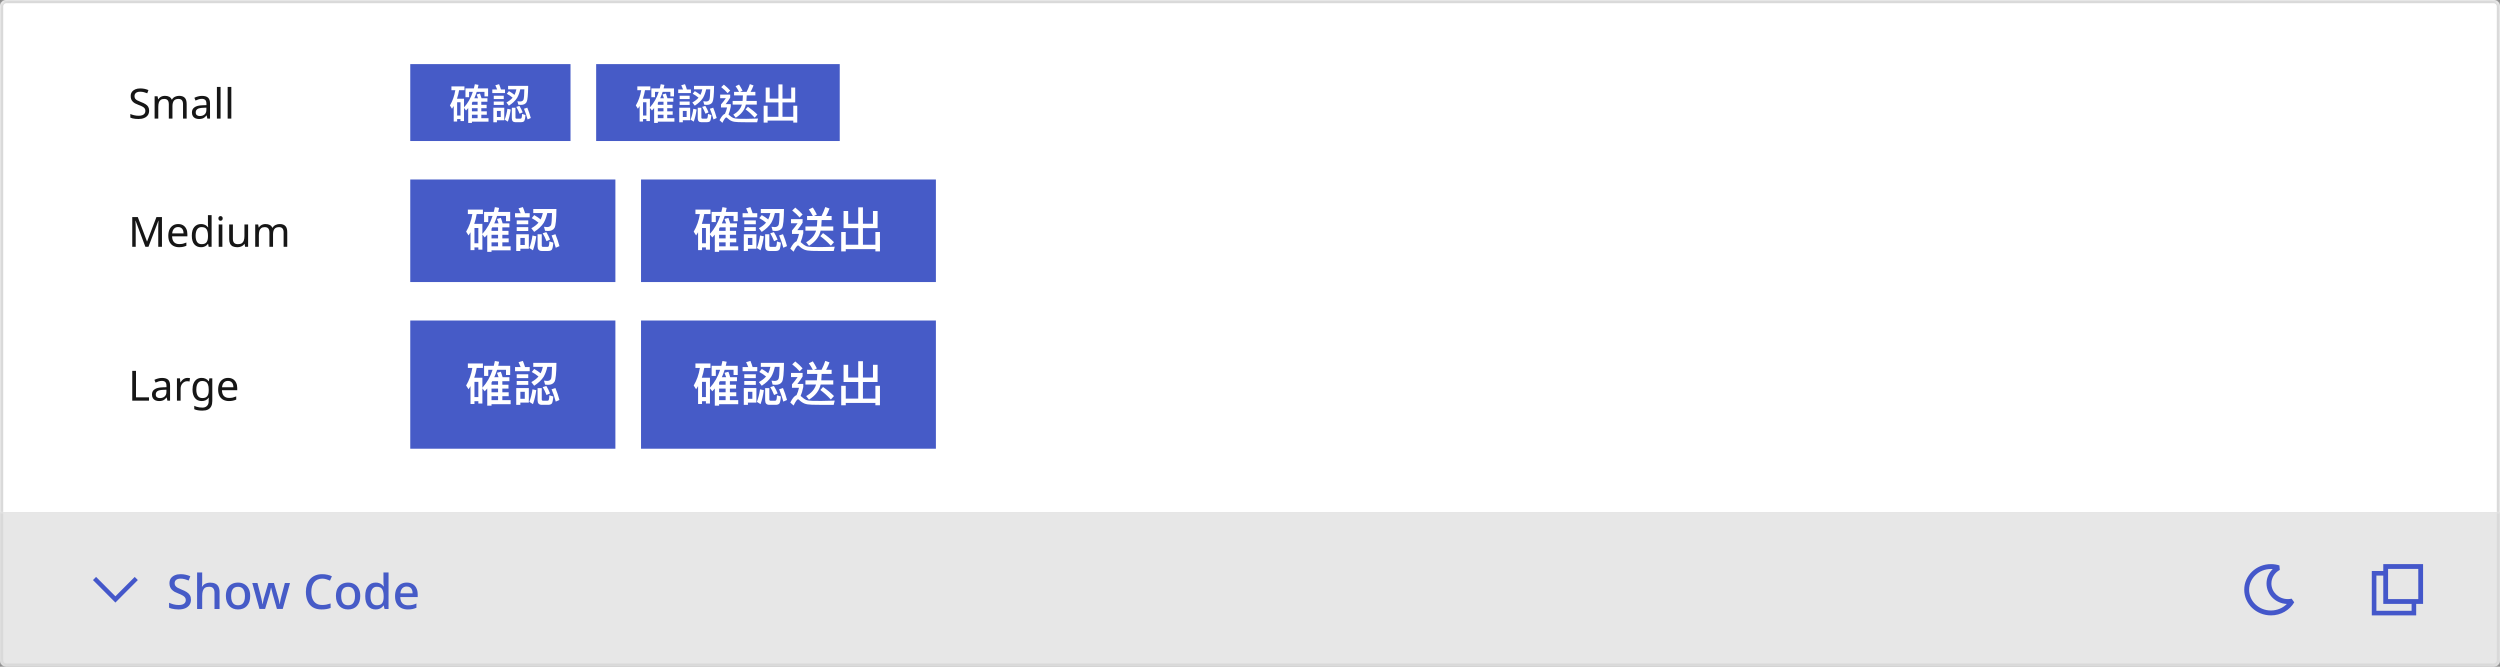 <svg width="780" height="208" viewBox="0 0 780 208" fill="none" xmlns="http://www.w3.org/2000/svg">
<rect x="0" y="0" width="780" height="208" fill="#808080" stroke="none"/>
<mask id="path-2-inside-1_35_4942" fill="white">
<path d="M0 2C0 0.895 0.895 0 2 0H778C779.105 0 780 0.895 780 2V160H0V2Z"/>
</mask>
<path d="M0 2C0 0.895 0.895 0 2 0H778C779.105 0 780 0.895 780 2V160H0V2Z" fill="white"/>
<path d="M-1 2C-1 0.343 0.343 -1 2 -1H778C779.657 -1 781 0.343 781 2H779C779 1.448 778.552 1 778 1H2C1.448 1 1 1.448 1 2H-1ZM780 160H0H780ZM-1 160V2C-1 0.343 0.343 -1 2 -1V1C1.448 1 1 1.448 1 2V160H-1ZM778 -1C779.657 -1 781 0.343 781 2V160H779V2C779 1.448 778.552 1 778 1V-1Z" fill="#D9D9D9" mask="url(#path-2-inside-1_35_4942)"/>
<path d="M46.526 34.517C46.526 35.072 46.392 35.544 46.123 35.934C45.854 36.315 45.469 36.61 44.966 36.818C44.472 37.026 43.887 37.13 43.211 37.13C42.864 37.13 42.531 37.113 42.21 37.078C41.898 37.043 41.612 36.996 41.352 36.935C41.092 36.866 40.862 36.783 40.663 36.688V35.57C40.975 35.709 41.361 35.834 41.82 35.947C42.288 36.06 42.769 36.116 43.263 36.116C43.722 36.116 44.108 36.055 44.42 35.934C44.732 35.813 44.966 35.639 45.122 35.414C45.278 35.189 45.356 34.924 45.356 34.621C45.356 34.318 45.291 34.062 45.161 33.854C45.031 33.646 44.806 33.455 44.485 33.282C44.173 33.1 43.735 32.909 43.172 32.71C42.773 32.563 42.422 32.407 42.119 32.242C41.824 32.069 41.577 31.874 41.378 31.657C41.179 31.44 41.027 31.193 40.923 30.916C40.828 30.639 40.78 30.318 40.78 29.954C40.78 29.46 40.906 29.04 41.157 28.693C41.408 28.338 41.755 28.065 42.197 27.874C42.648 27.683 43.163 27.588 43.744 27.588C44.255 27.588 44.723 27.636 45.148 27.731C45.573 27.826 45.958 27.952 46.305 28.108L45.941 29.109C45.62 28.97 45.269 28.853 44.888 28.758C44.515 28.663 44.125 28.615 43.718 28.615C43.328 28.615 43.003 28.671 42.743 28.784C42.483 28.897 42.288 29.057 42.158 29.265C42.028 29.464 41.963 29.698 41.963 29.967C41.963 30.279 42.028 30.539 42.158 30.747C42.288 30.955 42.5 31.141 42.795 31.306C43.09 31.471 43.488 31.648 43.991 31.839C44.537 32.038 44.996 32.255 45.369 32.489C45.75 32.714 46.036 32.987 46.227 33.308C46.426 33.629 46.526 34.032 46.526 34.517ZM55.884 29.902C56.672 29.902 57.262 30.106 57.652 30.513C58.042 30.912 58.237 31.562 58.237 32.463V37H57.106V32.515C57.106 31.969 56.989 31.557 56.755 31.28C56.529 31.003 56.174 30.864 55.689 30.864C55.013 30.864 54.527 31.059 54.233 31.449C53.947 31.839 53.804 32.407 53.804 33.152V37H52.673V32.515C52.673 32.151 52.621 31.848 52.517 31.605C52.413 31.354 52.257 31.167 52.049 31.046C51.841 30.925 51.572 30.864 51.243 30.864C50.775 30.864 50.406 30.964 50.138 31.163C49.869 31.354 49.674 31.635 49.553 32.008C49.44 32.381 49.384 32.84 49.384 33.386V37H48.24V30.032H49.163L49.332 30.981H49.397C49.544 30.738 49.722 30.539 49.93 30.383C50.146 30.218 50.385 30.097 50.645 30.019C50.905 29.941 51.173 29.902 51.451 29.902C51.988 29.902 52.434 29.997 52.79 30.188C53.154 30.379 53.418 30.673 53.583 31.072H53.648C53.882 30.673 54.198 30.379 54.597 30.188C55.004 29.997 55.433 29.902 55.884 29.902ZM63.028 29.915C63.877 29.915 64.506 30.101 64.913 30.474C65.32 30.847 65.524 31.44 65.524 32.255V37H64.692L64.471 36.012H64.419C64.22 36.263 64.012 36.476 63.795 36.649C63.587 36.814 63.344 36.935 63.067 37.013C62.798 37.091 62.469 37.13 62.079 37.13C61.663 37.13 61.286 37.056 60.948 36.909C60.619 36.762 60.359 36.536 60.168 36.233C59.977 35.921 59.882 35.531 59.882 35.063C59.882 34.37 60.155 33.837 60.701 33.464C61.247 33.083 62.088 32.875 63.223 32.84L64.406 32.801V32.385C64.406 31.804 64.281 31.401 64.029 31.176C63.778 30.951 63.422 30.838 62.963 30.838C62.599 30.838 62.252 30.894 61.923 31.007C61.594 31.111 61.286 31.232 61 31.371L60.649 30.513C60.953 30.348 61.312 30.21 61.728 30.097C62.144 29.976 62.578 29.915 63.028 29.915ZM63.366 33.633C62.499 33.668 61.897 33.806 61.559 34.049C61.23 34.292 61.065 34.634 61.065 35.076C61.065 35.466 61.182 35.752 61.416 35.934C61.659 36.116 61.967 36.207 62.339 36.207C62.928 36.207 63.418 36.047 63.808 35.726C64.198 35.397 64.393 34.894 64.393 34.218V33.594L63.366 33.633ZM68.82 37H67.676V27.12H68.82V37ZM72.172 37H71.028V27.12H72.172V37Z" fill="#161616"/>
<rect width="50" height="24" transform="translate(128 20)" fill="#465BC7"/>
<path d="M140.845 26.951H144.914V28.147H143.237C143.081 29.083 142.86 29.967 142.574 30.799H144.771V33.503C145.98 32.19 146.903 30.578 147.527 28.654H146.357V30.318H145.226V27.575H147.852C147.956 27.133 148.06 26.704 148.151 26.275L149.295 26.483C149.217 26.86 149.126 27.224 149.048 27.575H152.285V30.071H151.154V28.654H148.749C148.515 29.382 148.268 30.045 147.982 30.669H149.152C149.022 30.253 148.866 29.863 148.71 29.473L149.763 29.187C149.971 29.733 150.127 30.227 150.244 30.669H152.077V31.735H150.166V32.697H151.83V33.75H150.166V34.738H151.882V35.791H150.166V36.87H152.415V37.962H147.241V38.365H146.084V33.724C145.863 33.984 145.642 34.231 145.408 34.465L144.771 33.685V37.78H143.679V37.156H142.626V37.91H141.56V33.074C141.378 33.373 141.209 33.659 141.027 33.932L140.377 32.905C141.209 31.501 141.768 29.915 142.054 28.147H140.845V26.951ZM147.241 36.87H149.009V35.791H147.241V36.87ZM149.009 34.738V33.75H147.241V34.738H149.009ZM149.009 32.697V31.735H147.449C147.371 31.865 147.306 31.982 147.241 32.112V32.697H149.009ZM142.626 36.038H143.679V31.917H142.626V36.038ZM161.112 27.874H158.525V26.782H164.791C164.765 29.616 164.596 31.319 164.271 31.891C163.933 32.437 163.361 32.723 162.529 32.723C162.295 32.723 162.035 32.697 161.723 32.671L161.424 31.592C161.762 31.618 162.048 31.644 162.282 31.67C162.828 31.657 163.192 31.449 163.348 31.046C163.478 30.643 163.569 29.59 163.595 27.874H162.321C162.1 28.888 161.775 29.772 161.333 30.552C160.748 31.449 159.89 32.255 158.772 32.97L158.005 31.982C158.811 31.54 159.448 31.046 159.942 30.474C159.422 30.032 158.811 29.629 158.122 29.252L158.785 28.433C159.435 28.797 160.02 29.187 160.527 29.603C160.787 29.083 160.982 28.511 161.112 27.874ZM158.317 33.945L159.344 34.166C159.136 35.622 158.837 36.883 158.447 37.949L157.459 37.325C157.862 36.285 158.148 35.154 158.317 33.945ZM162.061 33.035C162.451 33.659 162.789 34.335 163.075 35.05L162.113 35.479C161.801 34.673 161.45 33.958 161.073 33.347L162.061 33.035ZM164.518 33.594C164.934 34.595 165.298 35.674 165.61 36.818L164.609 37.26C164.271 36.012 163.894 34.894 163.478 33.932L164.518 33.594ZM162.555 38.131H160.826C160.072 38.131 159.695 37.715 159.695 36.909V33.62H160.826V36.662C160.826 36.896 160.943 37.026 161.177 37.026H162.36C162.516 37.026 162.633 36.961 162.711 36.844C162.789 36.688 162.854 36.259 162.893 35.544L163.946 35.882C163.868 36.961 163.712 37.611 163.504 37.832C163.283 38.027 162.971 38.131 162.555 38.131ZM155.717 26.262C155.964 26.86 156.159 27.419 156.302 27.913H157.563V29.031H153.598V27.913H155.119C154.95 27.458 154.755 27.016 154.547 26.6L155.717 26.262ZM154.053 29.863H157.173V30.916H154.053V29.863ZM154.053 31.683H157.173V32.736H154.053V31.683ZM157.329 33.607V37.533H155.041V38.144H153.923V33.607H157.329ZM155.041 36.506H156.237V34.608H155.041V36.506Z" fill="white"/>
<rect width="76" height="24" transform="translate(186 20)" fill="#465BC7"/>
<path d="M198.845 26.951H202.914V28.147H201.237C201.081 29.083 200.86 29.967 200.574 30.799H202.771V33.503C203.98 32.19 204.903 30.578 205.527 28.654H204.357V30.318H203.226V27.575H205.852C205.956 27.133 206.06 26.704 206.151 26.275L207.295 26.483C207.217 26.86 207.126 27.224 207.048 27.575H210.285V30.071H209.154V28.654H206.749C206.515 29.382 206.268 30.045 205.982 30.669H207.152C207.022 30.253 206.866 29.863 206.71 29.473L207.763 29.187C207.971 29.733 208.127 30.227 208.244 30.669H210.077V31.735H208.166V32.697H209.83V33.75H208.166V34.738H209.882V35.791H208.166V36.87H210.415V37.962H205.241V38.365H204.084V33.724C203.863 33.984 203.642 34.231 203.408 34.465L202.771 33.685V37.78H201.679V37.156H200.626V37.91H199.56V33.074C199.378 33.373 199.209 33.659 199.027 33.932L198.377 32.905C199.209 31.501 199.768 29.915 200.054 28.147H198.845V26.951ZM205.241 36.87H207.009V35.791H205.241V36.87ZM207.009 34.738V33.75H205.241V34.738H207.009ZM207.009 32.697V31.735H205.449C205.371 31.865 205.306 31.982 205.241 32.112V32.697H207.009ZM200.626 36.038H201.679V31.917H200.626V36.038ZM219.112 27.874H216.525V26.782H222.791C222.765 29.616 222.596 31.319 222.271 31.891C221.933 32.437 221.361 32.723 220.529 32.723C220.295 32.723 220.035 32.697 219.723 32.671L219.424 31.592C219.762 31.618 220.048 31.644 220.282 31.67C220.828 31.657 221.192 31.449 221.348 31.046C221.478 30.643 221.569 29.59 221.595 27.874H220.321C220.1 28.888 219.775 29.772 219.333 30.552C218.748 31.449 217.89 32.255 216.772 32.97L216.005 31.982C216.811 31.54 217.448 31.046 217.942 30.474C217.422 30.032 216.811 29.629 216.122 29.252L216.785 28.433C217.435 28.797 218.02 29.187 218.527 29.603C218.787 29.083 218.982 28.511 219.112 27.874ZM216.317 33.945L217.344 34.166C217.136 35.622 216.837 36.883 216.447 37.949L215.459 37.325C215.862 36.285 216.148 35.154 216.317 33.945ZM220.061 33.035C220.451 33.659 220.789 34.335 221.075 35.05L220.113 35.479C219.801 34.673 219.45 33.958 219.073 33.347L220.061 33.035ZM222.518 33.594C222.934 34.595 223.298 35.674 223.61 36.818L222.609 37.26C222.271 36.012 221.894 34.894 221.478 33.932L222.518 33.594ZM220.555 38.131H218.826C218.072 38.131 217.695 37.715 217.695 36.909V33.62H218.826V36.662C218.826 36.896 218.943 37.026 219.177 37.026H220.36C220.516 37.026 220.633 36.961 220.711 36.844C220.789 36.688 220.854 36.259 220.893 35.544L221.946 35.882C221.868 36.961 221.712 37.611 221.504 37.832C221.283 38.027 220.971 38.131 220.555 38.131ZM213.717 26.262C213.964 26.86 214.159 27.419 214.302 27.913H215.563V29.031H211.598V27.913H213.119C212.95 27.458 212.755 27.016 212.547 26.6L213.717 26.262ZM212.053 29.863H215.173V30.916H212.053V29.863ZM212.053 31.683H215.173V32.736H212.053V31.683ZM215.329 33.607V37.533H213.041V38.144H211.923V33.607H215.329ZM213.041 36.506H214.237V34.608H213.041V36.506ZM228.589 31.501H231.683C231.735 30.981 231.774 30.396 231.8 29.772H229.031V28.667H230.591C230.253 28.017 229.889 27.419 229.499 26.899L230.591 26.379C230.968 26.951 231.332 27.588 231.683 28.29L230.903 28.667H232.944C233.334 27.9 233.672 27.094 233.958 26.249L235.102 26.652C234.816 27.406 234.517 28.069 234.179 28.667H235.674V29.772H232.983C232.957 30.422 232.931 30.994 232.879 31.501H236.116V32.645H232.697C232.346 34.27 231.293 35.635 229.551 36.727L228.784 35.765C230.201 34.959 231.098 33.919 231.462 32.645H228.589V31.501ZM233.347 33.308C234.439 34.062 235.427 34.868 236.311 35.752L235.466 36.701C234.556 35.713 233.607 34.855 232.619 34.127L233.347 33.308ZM225.846 26.405C226.626 27.029 227.276 27.64 227.822 28.264L227.016 29.07C226.535 28.485 225.872 27.861 225.014 27.185L225.846 26.405ZM224.689 29.512H227.822V30.474C227.419 31.15 226.951 31.826 226.405 32.489H228.004V33.308C227.809 34.283 227.575 35.089 227.289 35.726L227.562 35.96C227.991 36.35 228.394 36.636 228.771 36.805C229.161 36.961 229.707 37.039 230.422 37.052C231.124 37.065 231.943 37.078 232.853 37.078C233.789 37.078 235.011 37.039 236.506 36.987L236.233 38.144H233.009C232.099 38.144 231.215 38.131 230.37 38.105C229.486 38.079 228.81 37.975 228.355 37.793C227.809 37.572 227.315 37.234 226.873 36.792C226.795 36.688 226.691 36.649 226.574 36.649C226.327 36.649 225.937 37.208 225.391 38.326L224.494 37.507C225.079 36.363 225.638 35.687 226.184 35.505C226.47 34.907 226.691 34.244 226.847 33.529H224.949V32.593C225.547 31.917 226.054 31.254 226.47 30.63H224.689V29.512ZM246.854 30.76V27.315H248.102V31.956H244.137V36.441H247.504V32.996H248.739V38.248H247.504V37.624H239.496V38.248H238.261V32.996H239.496V36.441H242.863V31.956H238.898V27.315H240.146V30.76H242.863V26.327H244.137V30.76H246.854Z" fill="white"/>
<path d="M45.356 77L42.301 68.862H42.249C42.266 69.035 42.279 69.256 42.288 69.525C42.305 69.794 42.318 70.088 42.327 70.409C42.336 70.721 42.34 71.042 42.34 71.371V77H41.261V67.718H42.99L45.85 75.323H45.902L48.814 67.718H50.53V77H49.373V71.293C49.373 70.99 49.377 70.691 49.386 70.396C49.395 70.093 49.408 69.811 49.425 69.551C49.442 69.282 49.455 69.057 49.464 68.875H49.412L46.318 77H45.356ZM55.59 69.902C56.188 69.902 56.699 70.032 57.124 70.292C57.557 70.552 57.887 70.92 58.112 71.397C58.346 71.865 58.463 72.415 58.463 73.048V73.737H53.692C53.709 74.526 53.909 75.128 54.29 75.544C54.68 75.951 55.222 76.155 55.915 76.155C56.357 76.155 56.747 76.116 57.085 76.038C57.432 75.951 57.787 75.83 58.151 75.674V76.675C57.796 76.831 57.445 76.944 57.098 77.013C56.751 77.091 56.34 77.13 55.863 77.13C55.204 77.13 54.619 76.996 54.108 76.727C53.605 76.458 53.211 76.06 52.925 75.531C52.648 74.994 52.509 74.339 52.509 73.568C52.509 72.805 52.635 72.151 52.886 71.605C53.146 71.059 53.506 70.639 53.965 70.344C54.433 70.049 54.975 69.902 55.59 69.902ZM55.577 70.838C55.031 70.838 54.598 71.016 54.277 71.371C53.965 71.718 53.779 72.203 53.718 72.827H57.267C57.267 72.428 57.206 72.082 57.085 71.787C56.964 71.492 56.777 71.263 56.526 71.098C56.283 70.925 55.967 70.838 55.577 70.838ZM62.707 77.13C61.84 77.13 61.147 76.831 60.627 76.233C60.107 75.626 59.847 74.725 59.847 73.529C59.847 72.333 60.107 71.432 60.627 70.825C61.156 70.21 61.853 69.902 62.72 69.902C63.084 69.902 63.4 69.95 63.669 70.045C63.938 70.132 64.171 70.253 64.371 70.409C64.57 70.565 64.739 70.738 64.878 70.929H64.956C64.947 70.816 64.93 70.652 64.904 70.435C64.886 70.21 64.878 70.032 64.878 69.902V67.12H66.022V77H65.099L64.93 76.064H64.878C64.739 76.263 64.57 76.445 64.371 76.61C64.171 76.766 63.933 76.892 63.656 76.987C63.387 77.082 63.071 77.13 62.707 77.13ZM62.889 76.181C63.626 76.181 64.141 75.982 64.436 75.583C64.739 75.176 64.891 74.565 64.891 73.75V73.542C64.891 72.675 64.748 72.012 64.462 71.553C64.176 71.085 63.647 70.851 62.876 70.851C62.261 70.851 61.797 71.098 61.485 71.592C61.181 72.077 61.03 72.732 61.03 73.555C61.03 74.387 61.181 75.033 61.485 75.492C61.797 75.951 62.265 76.181 62.889 76.181ZM69.379 70.032V77H68.235V70.032H69.379ZM68.82 67.419C68.993 67.419 69.145 67.48 69.275 67.601C69.413 67.714 69.483 67.896 69.483 68.147C69.483 68.39 69.413 68.572 69.275 68.693C69.145 68.814 68.993 68.875 68.82 68.875C68.629 68.875 68.469 68.814 68.339 68.693C68.209 68.572 68.144 68.39 68.144 68.147C68.144 67.896 68.209 67.714 68.339 67.601C68.469 67.48 68.629 67.419 68.82 67.419ZM77.41 70.032V77H76.474L76.305 76.077H76.253C76.106 76.32 75.915 76.519 75.681 76.675C75.447 76.831 75.192 76.944 74.914 77.013C74.637 77.091 74.347 77.13 74.043 77.13C73.489 77.13 73.021 77.043 72.639 76.87C72.267 76.688 71.985 76.411 71.794 76.038C71.604 75.665 71.508 75.184 71.508 74.595V70.032H72.665V74.517C72.665 75.072 72.791 75.488 73.042 75.765C73.294 76.042 73.684 76.181 74.212 76.181C74.732 76.181 75.14 76.086 75.434 75.895C75.738 75.696 75.95 75.41 76.071 75.037C76.201 74.656 76.266 74.196 76.266 73.659V70.032H77.41ZM87.267 69.902C88.055 69.902 88.645 70.106 89.035 70.513C89.425 70.912 89.62 71.562 89.62 72.463V77H88.489V72.515C88.489 71.969 88.372 71.557 88.138 71.28C87.912 71.003 87.557 70.864 87.072 70.864C86.396 70.864 85.91 71.059 85.616 71.449C85.33 71.839 85.187 72.407 85.187 73.152V77H84.056V72.515C84.056 72.151 84.004 71.848 83.9 71.605C83.796 71.354 83.64 71.167 83.432 71.046C83.224 70.925 82.955 70.864 82.626 70.864C82.158 70.864 81.789 70.964 81.521 71.163C81.252 71.354 81.057 71.635 80.936 72.008C80.823 72.381 80.767 72.84 80.767 73.386V77H79.623V70.032H80.546L80.715 70.981H80.78C80.927 70.738 81.105 70.539 81.313 70.383C81.529 70.218 81.768 70.097 82.028 70.019C82.288 69.941 82.556 69.902 82.834 69.902C83.371 69.902 83.817 69.997 84.173 70.188C84.537 70.379 84.801 70.673 84.966 71.072H85.031C85.265 70.673 85.581 70.379 85.98 70.188C86.387 69.997 86.816 69.902 87.267 69.902Z" fill="#161616"/>
<rect width="64" height="32" transform="translate(128 56)" fill="#465BC7"/>
<path d="M145.975 65.405H150.67V66.785H148.735C148.555 67.865 148.3 68.885 147.97 69.845H150.505V72.965C151.9 71.45 152.965 69.59 153.685 67.37H152.335V69.29H151.03V66.125H154.06C154.18 65.615 154.3 65.12 154.405 64.625L155.725 64.865C155.635 65.3 155.53 65.72 155.44 66.125H159.175V69.005H157.87V67.37H155.095C154.825 68.21 154.54 68.975 154.21 69.695H155.56C155.41 69.215 155.23 68.765 155.05 68.315L156.265 67.985C156.505 68.615 156.685 69.185 156.82 69.695H158.935V70.925H156.73V72.035H158.65V73.25H156.73V74.39H158.71V75.605H156.73V76.85H159.325V78.11H153.355V78.575H152.02V73.22C151.765 73.52 151.51 73.805 151.24 74.075L150.505 73.175V77.9H149.245V77.18H148.03V78.05H146.8V72.47C146.59 72.815 146.395 73.145 146.185 73.46L145.435 72.275C146.395 70.655 147.04 68.825 147.37 66.785H145.975V65.405ZM153.355 76.85H155.395V75.605H153.355V76.85ZM155.395 74.39V73.25H153.355V74.39H155.395ZM155.395 72.035V70.925H153.595C153.505 71.075 153.43 71.21 153.355 71.36V72.035H155.395ZM148.03 75.89H149.245V71.135H148.03V75.89ZM169.36 66.47H166.375V65.21H173.605C173.575 68.48 173.38 70.445 173.005 71.105C172.615 71.735 171.955 72.065 170.995 72.065C170.725 72.065 170.425 72.035 170.065 72.005L169.72 70.76C170.11 70.79 170.44 70.82 170.71 70.85C171.34 70.835 171.76 70.595 171.94 70.13C172.09 69.665 172.195 68.45 172.225 66.47H170.755C170.5 67.64 170.125 68.66 169.615 69.56C168.94 70.595 167.95 71.525 166.66 72.35L165.775 71.21C166.705 70.7 167.44 70.13 168.01 69.47C167.41 68.96 166.705 68.495 165.91 68.06L166.675 67.115C167.425 67.535 168.1 67.985 168.685 68.465C168.985 67.865 169.21 67.205 169.36 66.47ZM166.135 73.475L167.32 73.73C167.08 75.41 166.735 76.865 166.285 78.095L165.145 77.375C165.61 76.175 165.94 74.87 166.135 73.475ZM170.455 72.425C170.905 73.145 171.295 73.925 171.625 74.75L170.515 75.245C170.155 74.315 169.75 73.49 169.315 72.785L170.455 72.425ZM173.29 73.07C173.77 74.225 174.19 75.47 174.55 76.79L173.395 77.3C173.005 75.86 172.57 74.57 172.09 73.46L173.29 73.07ZM171.025 78.305H169.03C168.16 78.305 167.725 77.825 167.725 76.895V73.1H169.03V76.61C169.03 76.88 169.165 77.03 169.435 77.03H170.8C170.98 77.03 171.115 76.955 171.205 76.82C171.295 76.64 171.37 76.145 171.415 75.32L172.63 75.71C172.54 76.955 172.36 77.705 172.12 77.96C171.865 78.185 171.505 78.305 171.025 78.305ZM163.135 64.61C163.42 65.3 163.645 65.945 163.81 66.515H165.265V67.805H160.69V66.515H162.445C162.25 65.99 162.025 65.48 161.785 65L163.135 64.61ZM161.215 68.765H164.815V69.98H161.215V68.765ZM161.215 70.865H164.815V72.08H161.215V70.865ZM164.995 73.085V77.615H162.355V78.32H161.065V73.085H164.995ZM162.355 76.43H163.735V74.24H162.355V76.43Z" fill="white"/>
<rect width="92" height="32" transform="translate(200 56)" fill="#465BC7"/>
<path d="M216.975 65.405H221.67V66.785H219.735C219.555 67.865 219.3 68.885 218.97 69.845H221.505V72.965C222.9 71.45 223.965 69.59 224.685 67.37H223.335V69.29H222.03V66.125H225.06C225.18 65.615 225.3 65.12 225.405 64.625L226.725 64.865C226.635 65.3 226.53 65.72 226.44 66.125H230.175V69.005H228.87V67.37H226.095C225.825 68.21 225.54 68.975 225.21 69.695H226.56C226.41 69.215 226.23 68.765 226.05 68.315L227.265 67.985C227.505 68.615 227.685 69.185 227.82 69.695H229.935V70.925H227.73V72.035H229.65V73.25H227.73V74.39H229.71V75.605H227.73V76.85H230.325V78.11H224.355V78.575H223.02V73.22C222.765 73.52 222.51 73.805 222.24 74.075L221.505 73.175V77.9H220.245V77.18H219.03V78.05H217.8V72.47C217.59 72.815 217.395 73.145 217.185 73.46L216.435 72.275C217.395 70.655 218.04 68.825 218.37 66.785H216.975V65.405ZM224.355 76.85H226.395V75.605H224.355V76.85ZM226.395 74.39V73.25H224.355V74.39H226.395ZM226.395 72.035V70.925H224.595C224.505 71.075 224.43 71.21 224.355 71.36V72.035H226.395ZM219.03 75.89H220.245V71.135H219.03V75.89ZM240.36 66.47H237.375V65.21H244.605C244.575 68.48 244.38 70.445 244.005 71.105C243.615 71.735 242.955 72.065 241.995 72.065C241.725 72.065 241.425 72.035 241.065 72.005L240.72 70.76C241.11 70.79 241.44 70.82 241.71 70.85C242.34 70.835 242.76 70.595 242.94 70.13C243.09 69.665 243.195 68.45 243.225 66.47H241.755C241.5 67.64 241.125 68.66 240.615 69.56C239.94 70.595 238.95 71.525 237.66 72.35L236.775 71.21C237.705 70.7 238.44 70.13 239.01 69.47C238.41 68.96 237.705 68.495 236.91 68.06L237.675 67.115C238.425 67.535 239.1 67.985 239.685 68.465C239.985 67.865 240.21 67.205 240.36 66.47ZM237.135 73.475L238.32 73.73C238.08 75.41 237.735 76.865 237.285 78.095L236.145 77.375C236.61 76.175 236.94 74.87 237.135 73.475ZM241.455 72.425C241.905 73.145 242.295 73.925 242.625 74.75L241.515 75.245C241.155 74.315 240.75 73.49 240.315 72.785L241.455 72.425ZM244.29 73.07C244.77 74.225 245.19 75.47 245.55 76.79L244.395 77.3C244.005 75.86 243.57 74.57 243.09 73.46L244.29 73.07ZM242.025 78.305H240.03C239.16 78.305 238.725 77.825 238.725 76.895V73.1H240.03V76.61C240.03 76.88 240.165 77.03 240.435 77.03H241.8C241.98 77.03 242.115 76.955 242.205 76.82C242.295 76.64 242.37 76.145 242.415 75.32L243.63 75.71C243.54 76.955 243.36 77.705 243.12 77.96C242.865 78.185 242.505 78.305 242.025 78.305ZM234.135 64.61C234.42 65.3 234.645 65.945 234.81 66.515H236.265V67.805H231.69V66.515H233.445C233.25 65.99 233.025 65.48 232.785 65L234.135 64.61ZM232.215 68.765H235.815V69.98H232.215V68.765ZM232.215 70.865H235.815V72.08H232.215V70.865ZM235.995 73.085V77.615H233.355V78.32H232.065V73.085H235.995ZM233.355 76.43H234.735V74.24H233.355V76.43ZM251.295 70.655H254.865C254.925 70.055 254.97 69.38 255 68.66H251.805V67.385H253.605C253.215 66.635 252.795 65.945 252.345 65.345L253.605 64.745C254.04 65.405 254.46 66.14 254.865 66.95L253.965 67.385H256.32C256.77 66.5 257.16 65.57 257.49 64.595L258.81 65.06C258.48 65.93 258.135 66.695 257.745 67.385H259.47V68.66H256.365C256.335 69.41 256.305 70.07 256.245 70.655H259.98V71.975H256.035C255.63 73.85 254.415 75.425 252.405 76.685L251.52 75.575C253.155 74.645 254.19 73.445 254.61 71.975H251.295V70.655ZM256.785 72.74C258.045 73.61 259.185 74.54 260.205 75.56L259.23 76.655C258.18 75.515 257.085 74.525 255.945 73.685L256.785 72.74ZM248.13 64.775C249.03 65.495 249.78 66.2 250.41 66.92L249.48 67.85C248.925 67.175 248.16 66.455 247.17 65.675L248.13 64.775ZM246.795 68.36H250.41V69.47C249.945 70.25 249.405 71.03 248.775 71.795H250.62V72.74C250.395 73.865 250.125 74.795 249.795 75.53L250.11 75.8C250.605 76.25 251.07 76.58 251.505 76.775C251.955 76.955 252.585 77.045 253.41 77.06C254.22 77.075 255.165 77.09 256.215 77.09C257.295 77.09 258.705 77.045 260.43 76.985L260.115 78.32H256.395C255.345 78.32 254.325 78.305 253.35 78.275C252.33 78.245 251.55 78.125 251.025 77.915C250.395 77.66 249.825 77.27 249.315 76.76C249.225 76.64 249.105 76.595 248.97 76.595C248.685 76.595 248.235 77.24 247.605 78.53L246.57 77.585C247.245 76.265 247.89 75.485 248.52 75.275C248.85 74.585 249.105 73.82 249.285 72.995H247.095V71.915C247.785 71.135 248.37 70.37 248.85 69.65H246.795V68.36ZM272.37 69.8V65.825H273.81V71.18H269.235V76.355H273.12V72.38H274.545V78.44H273.12V77.72H263.88V78.44H262.455V72.38H263.88V76.355H267.765V71.18H263.19V65.825H264.63V69.8H267.765V64.685H269.235V69.8H272.37Z" fill="white"/>
<path d="M41.261 125V115.718H42.431V123.96H46.487V125H41.261ZM50.561 117.915C51.411 117.915 52.039 118.101 52.446 118.474C52.854 118.847 53.057 119.44 53.057 120.255V125H52.225L52.004 124.012H51.952C51.753 124.263 51.545 124.476 51.328 124.649C51.12 124.814 50.878 124.935 50.6 125.013C50.332 125.091 50.002 125.13 49.612 125.13C49.196 125.13 48.819 125.056 48.481 124.909C48.152 124.762 47.892 124.536 47.701 124.233C47.511 123.921 47.415 123.531 47.415 123.063C47.415 122.37 47.688 121.837 48.234 121.464C48.78 121.083 49.621 120.875 50.756 120.84L51.939 120.801V120.385C51.939 119.804 51.814 119.401 51.562 119.176C51.311 118.951 50.956 118.838 50.496 118.838C50.132 118.838 49.786 118.894 49.456 119.007C49.127 119.111 48.819 119.232 48.533 119.371L48.182 118.513C48.486 118.348 48.845 118.21 49.261 118.097C49.677 117.976 50.111 117.915 50.561 117.915ZM50.899 121.633C50.033 121.668 49.43 121.806 49.092 122.049C48.763 122.292 48.598 122.634 48.598 123.076C48.598 123.466 48.715 123.752 48.949 123.934C49.192 124.116 49.5 124.207 49.872 124.207C50.462 124.207 50.951 124.047 51.341 123.726C51.731 123.397 51.926 122.894 51.926 122.218V121.594L50.899 121.633ZM58.459 117.902C58.59 117.902 58.728 117.911 58.876 117.928C59.032 117.937 59.166 117.954 59.279 117.98L59.136 119.033C59.023 119.007 58.897 118.985 58.758 118.968C58.629 118.951 58.503 118.942 58.382 118.942C58.113 118.942 57.857 118.998 57.614 119.111C57.372 119.224 57.155 119.384 56.965 119.592C56.774 119.791 56.622 120.034 56.51 120.32C56.406 120.606 56.353 120.927 56.353 121.282V125H55.209V118.032H56.145L56.276 119.306H56.328C56.475 119.046 56.653 118.812 56.861 118.604C57.069 118.387 57.307 118.218 57.575 118.097C57.844 117.967 58.139 117.902 58.459 117.902ZM62.923 117.902C63.382 117.902 63.794 117.989 64.158 118.162C64.53 118.335 64.847 118.6 65.107 118.955H65.172L65.328 118.032H66.238V125.117C66.238 125.776 66.125 126.326 65.9 126.768C65.674 127.219 65.332 127.557 64.873 127.782C64.413 128.007 63.828 128.12 63.118 128.12C62.615 128.12 62.151 128.081 61.727 128.003C61.311 127.934 60.938 127.825 60.609 127.678V126.625C60.834 126.738 61.081 126.833 61.35 126.911C61.618 126.998 61.909 127.063 62.221 127.106C62.533 127.149 62.853 127.171 63.183 127.171C63.781 127.171 64.249 126.993 64.587 126.638C64.933 126.291 65.107 125.815 65.107 125.208V124.935C65.107 124.831 65.111 124.684 65.12 124.493C65.128 124.294 65.137 124.155 65.146 124.077H65.094C64.851 124.432 64.548 124.697 64.184 124.87C63.828 125.043 63.412 125.13 62.936 125.13C62.034 125.13 61.328 124.814 60.817 124.181C60.314 123.548 60.063 122.664 60.063 121.529C60.063 120.784 60.175 120.142 60.401 119.605C60.635 119.059 60.964 118.639 61.389 118.344C61.813 118.049 62.325 117.902 62.923 117.902ZM63.079 118.864C62.689 118.864 62.355 118.968 62.078 119.176C61.809 119.384 61.601 119.687 61.454 120.086C61.315 120.485 61.246 120.97 61.246 121.542C61.246 122.4 61.402 123.059 61.714 123.518C62.034 123.969 62.498 124.194 63.105 124.194C63.46 124.194 63.763 124.151 64.015 124.064C64.266 123.969 64.474 123.826 64.639 123.635C64.803 123.436 64.925 123.184 65.003 122.881C65.081 122.578 65.12 122.218 65.12 121.802V121.529C65.12 120.896 65.046 120.385 64.899 119.995C64.76 119.605 64.539 119.319 64.236 119.137C63.932 118.955 63.547 118.864 63.079 118.864ZM71.142 117.902C71.74 117.902 72.251 118.032 72.676 118.292C73.109 118.552 73.438 118.92 73.664 119.397C73.898 119.865 74.015 120.415 74.015 121.048V121.737H69.244C69.261 122.526 69.46 123.128 69.842 123.544C70.232 123.951 70.773 124.155 71.467 124.155C71.909 124.155 72.299 124.116 72.637 124.038C72.983 123.951 73.339 123.83 73.703 123.674V124.675C73.347 124.831 72.996 124.944 72.65 125.013C72.303 125.091 71.891 125.13 71.415 125.13C70.756 125.13 70.171 124.996 69.66 124.727C69.157 124.458 68.763 124.06 68.477 123.531C68.199 122.994 68.061 122.339 68.061 121.568C68.061 120.805 68.186 120.151 68.438 119.605C68.698 119.059 69.057 118.639 69.517 118.344C69.985 118.049 70.526 117.902 71.142 117.902ZM71.129 118.838C70.583 118.838 70.149 119.016 69.829 119.371C69.517 119.718 69.33 120.203 69.27 120.827H72.819C72.819 120.428 72.758 120.082 72.637 119.787C72.515 119.492 72.329 119.263 72.078 119.098C71.835 118.925 71.519 118.838 71.129 118.838Z" fill="#161616"/>
<rect width="64" height="40" transform="translate(128 100)" fill="#465BC7"/>
<path d="M145.975 113.405H150.67V114.785H148.735C148.555 115.865 148.3 116.885 147.97 117.845H150.505V120.965C151.9 119.45 152.965 117.59 153.685 115.37H152.335V117.29H151.03V114.125H154.06C154.18 113.615 154.3 113.12 154.405 112.625L155.725 112.865C155.635 113.3 155.53 113.72 155.44 114.125H159.175V117.005H157.87V115.37H155.095C154.825 116.21 154.54 116.975 154.21 117.695H155.56C155.41 117.215 155.23 116.765 155.05 116.315L156.265 115.985C156.505 116.615 156.685 117.185 156.82 117.695H158.935V118.925H156.73V120.035H158.65V121.25H156.73V122.39H158.71V123.605H156.73V124.85H159.325V126.11H153.355V126.575H152.02V121.22C151.765 121.52 151.51 121.805 151.24 122.075L150.505 121.175V125.9H149.245V125.18H148.03V126.05H146.8V120.47C146.59 120.815 146.395 121.145 146.185 121.46L145.435 120.275C146.395 118.655 147.04 116.825 147.37 114.785H145.975V113.405ZM153.355 124.85H155.395V123.605H153.355V124.85ZM155.395 122.39V121.25H153.355V122.39H155.395ZM155.395 120.035V118.925H153.595C153.505 119.075 153.43 119.21 153.355 119.36V120.035H155.395ZM148.03 123.89H149.245V119.135H148.03V123.89ZM169.36 114.47H166.375V113.21H173.605C173.575 116.48 173.38 118.445 173.005 119.105C172.615 119.735 171.955 120.065 170.995 120.065C170.725 120.065 170.425 120.035 170.065 120.005L169.72 118.76C170.11 118.79 170.44 118.82 170.71 118.85C171.34 118.835 171.76 118.595 171.94 118.13C172.09 117.665 172.195 116.45 172.225 114.47H170.755C170.5 115.64 170.125 116.66 169.615 117.56C168.94 118.595 167.95 119.525 166.66 120.35L165.775 119.21C166.705 118.7 167.44 118.13 168.01 117.47C167.41 116.96 166.705 116.495 165.91 116.06L166.675 115.115C167.425 115.535 168.1 115.985 168.685 116.465C168.985 115.865 169.21 115.205 169.36 114.47ZM166.135 121.475L167.32 121.73C167.08 123.41 166.735 124.865 166.285 126.095L165.145 125.375C165.61 124.175 165.94 122.87 166.135 121.475ZM170.455 120.425C170.905 121.145 171.295 121.925 171.625 122.75L170.515 123.245C170.155 122.315 169.75 121.49 169.315 120.785L170.455 120.425ZM173.29 121.07C173.77 122.225 174.19 123.47 174.55 124.79L173.395 125.3C173.005 123.86 172.57 122.57 172.09 121.46L173.29 121.07ZM171.025 126.305H169.03C168.16 126.305 167.725 125.825 167.725 124.895V121.1H169.03V124.61C169.03 124.88 169.165 125.03 169.435 125.03H170.8C170.98 125.03 171.115 124.955 171.205 124.82C171.295 124.64 171.37 124.145 171.415 123.32L172.63 123.71C172.54 124.955 172.36 125.705 172.12 125.96C171.865 126.185 171.505 126.305 171.025 126.305ZM163.135 112.61C163.42 113.3 163.645 113.945 163.81 114.515H165.265V115.805H160.69V114.515H162.445C162.25 113.99 162.025 113.48 161.785 113L163.135 112.61ZM161.215 116.765H164.815V117.98H161.215V116.765ZM161.215 118.865H164.815V120.08H161.215V118.865ZM164.995 121.085V125.615H162.355V126.32H161.065V121.085H164.995ZM162.355 124.43H163.735V122.24H162.355V124.43Z" fill="white"/>
<rect width="92" height="40" transform="translate(200 100)" fill="#465BC7"/>
<path d="M216.975 113.405H221.67V114.785H219.735C219.555 115.865 219.3 116.885 218.97 117.845H221.505V120.965C222.9 119.45 223.965 117.59 224.685 115.37H223.335V117.29H222.03V114.125H225.06C225.18 113.615 225.3 113.12 225.405 112.625L226.725 112.865C226.635 113.3 226.53 113.72 226.44 114.125H230.175V117.005H228.87V115.37H226.095C225.825 116.21 225.54 116.975 225.21 117.695H226.56C226.41 117.215 226.23 116.765 226.05 116.315L227.265 115.985C227.505 116.615 227.685 117.185 227.82 117.695H229.935V118.925H227.73V120.035H229.65V121.25H227.73V122.39H229.71V123.605H227.73V124.85H230.325V126.11H224.355V126.575H223.02V121.22C222.765 121.52 222.51 121.805 222.24 122.075L221.505 121.175V125.9H220.245V125.18H219.03V126.05H217.8V120.47C217.59 120.815 217.395 121.145 217.185 121.46L216.435 120.275C217.395 118.655 218.04 116.825 218.37 114.785H216.975V113.405ZM224.355 124.85H226.395V123.605H224.355V124.85ZM226.395 122.39V121.25H224.355V122.39H226.395ZM226.395 120.035V118.925H224.595C224.505 119.075 224.43 119.21 224.355 119.36V120.035H226.395ZM219.03 123.89H220.245V119.135H219.03V123.89ZM240.36 114.47H237.375V113.21H244.605C244.575 116.48 244.38 118.445 244.005 119.105C243.615 119.735 242.955 120.065 241.995 120.065C241.725 120.065 241.425 120.035 241.065 120.005L240.72 118.76C241.11 118.79 241.44 118.82 241.71 118.85C242.34 118.835 242.76 118.595 242.94 118.13C243.09 117.665 243.195 116.45 243.225 114.47H241.755C241.5 115.64 241.125 116.66 240.615 117.56C239.94 118.595 238.95 119.525 237.66 120.35L236.775 119.21C237.705 118.7 238.44 118.13 239.01 117.47C238.41 116.96 237.705 116.495 236.91 116.06L237.675 115.115C238.425 115.535 239.1 115.985 239.685 116.465C239.985 115.865 240.21 115.205 240.36 114.47ZM237.135 121.475L238.32 121.73C238.08 123.41 237.735 124.865 237.285 126.095L236.145 125.375C236.61 124.175 236.94 122.87 237.135 121.475ZM241.455 120.425C241.905 121.145 242.295 121.925 242.625 122.75L241.515 123.245C241.155 122.315 240.75 121.49 240.315 120.785L241.455 120.425ZM244.29 121.07C244.77 122.225 245.19 123.47 245.55 124.79L244.395 125.3C244.005 123.86 243.57 122.57 243.09 121.46L244.29 121.07ZM242.025 126.305H240.03C239.16 126.305 238.725 125.825 238.725 124.895V121.1H240.03V124.61C240.03 124.88 240.165 125.03 240.435 125.03H241.8C241.98 125.03 242.115 124.955 242.205 124.82C242.295 124.64 242.37 124.145 242.415 123.32L243.63 123.71C243.54 124.955 243.36 125.705 243.12 125.96C242.865 126.185 242.505 126.305 242.025 126.305ZM234.135 112.61C234.42 113.3 234.645 113.945 234.81 114.515H236.265V115.805H231.69V114.515H233.445C233.25 113.99 233.025 113.48 232.785 113L234.135 112.61ZM232.215 116.765H235.815V117.98H232.215V116.765ZM232.215 118.865H235.815V120.08H232.215V118.865ZM235.995 121.085V125.615H233.355V126.32H232.065V121.085H235.995ZM233.355 124.43H234.735V122.24H233.355V124.43ZM251.295 118.655H254.865C254.925 118.055 254.97 117.38 255 116.66H251.805V115.385H253.605C253.215 114.635 252.795 113.945 252.345 113.345L253.605 112.745C254.04 113.405 254.46 114.14 254.865 114.95L253.965 115.385H256.32C256.77 114.5 257.16 113.57 257.49 112.595L258.81 113.06C258.48 113.93 258.135 114.695 257.745 115.385H259.47V116.66H256.365C256.335 117.41 256.305 118.07 256.245 118.655H259.98V119.975H256.035C255.63 121.85 254.415 123.425 252.405 124.685L251.52 123.575C253.155 122.645 254.19 121.445 254.61 119.975H251.295V118.655ZM256.785 120.74C258.045 121.61 259.185 122.54 260.205 123.56L259.23 124.655C258.18 123.515 257.085 122.525 255.945 121.685L256.785 120.74ZM248.13 112.775C249.03 113.495 249.78 114.2 250.41 114.92L249.48 115.85C248.925 115.175 248.16 114.455 247.17 113.675L248.13 112.775ZM246.795 116.36H250.41V117.47C249.945 118.25 249.405 119.03 248.775 119.795H250.62V120.74C250.395 121.865 250.125 122.795 249.795 123.53L250.11 123.8C250.605 124.25 251.07 124.58 251.505 124.775C251.955 124.955 252.585 125.045 253.41 125.06C254.22 125.075 255.165 125.09 256.215 125.09C257.295 125.09 258.705 125.045 260.43 124.985L260.115 126.32H256.395C255.345 126.32 254.325 126.305 253.35 126.275C252.33 126.245 251.55 126.125 251.025 125.915C250.395 125.66 249.825 125.27 249.315 124.76C249.225 124.64 249.105 124.595 248.97 124.595C248.685 124.595 248.235 125.24 247.605 126.53L246.57 125.585C247.245 124.265 247.89 123.485 248.52 123.275C248.85 122.585 249.105 121.82 249.285 120.995H247.095V119.915C247.785 119.135 248.37 118.37 248.85 117.65H246.795V116.36ZM272.37 117.8V113.825H273.81V119.18H269.235V124.355H273.12V120.38H274.545V126.44H273.12V125.72H263.88V126.44H262.455V120.38H263.88V124.355H267.765V119.18H263.19V113.825H264.63V117.8H267.765V112.685H269.235V117.8H272.37Z" fill="white"/>
<mask id="path-13-inside-2_35_4942" fill="white">
<path d="M0 160H780V206C780 207.105 779.105 208 778 208H2C0.895 208 0 207.105 0 206V160Z"/>
</mask>
<path d="M0 160H780V206C780 207.105 779.105 208 778 208H2C0.895 208 0 207.105 0 206V160Z" fill="#E7E7E7"/>
<path d="M0 160H780H0ZM781 206C781 207.657 779.657 209 778 209H2C0.343 209 -1 207.657 -1 206H1C1 206.552 1.448 207 2 207H778C778.552 207 779 206.552 779 206H781ZM2 209C0.343 209 -1 207.657 -1 206V160H1V206C1 206.552 1.448 207 2 207V209ZM781 160V206C781 207.657 779.657 209 778 209V207C778.552 207 779 206.552 779 206V160H781Z" fill="#D9D9D9" mask="url(#path-13-inside-2_35_4942)"/>
<path fill-rule="evenodd" clip-rule="evenodd" d="M36.001 188L29 180.98L29.976 180H29.978L36.001 186.041L42.024 180H42.026L43 180.979V180.981L36.001 188Z" fill="#4457CA"/>
<path d="M59.575 187.105C59.575 187.745 59.42 188.29 59.11 188.74C58.8 189.19 58.355 189.54 57.775 189.79C57.195 190.03 56.505 190.15 55.705 190.15C55.315 190.15 54.94 190.125 54.58 190.075C54.22 190.035 53.885 189.975 53.575 189.895C53.265 189.815 52.99 189.715 52.75 189.595V188.065C53.15 188.245 53.62 188.41 54.16 188.56C54.7 188.7 55.25 188.77 55.81 188.77C56.29 188.77 56.69 188.705 57.01 188.575C57.33 188.445 57.57 188.265 57.73 188.035C57.89 187.805 57.97 187.535 57.97 187.225C57.97 186.895 57.885 186.62 57.715 186.4C57.555 186.17 57.3 185.96 56.95 185.77C56.61 185.57 56.15 185.36 55.57 185.14C55.17 184.99 54.805 184.825 54.475 184.645C54.155 184.455 53.87 184.235 53.62 183.985C53.38 183.735 53.195 183.445 53.065 183.115C52.935 182.785 52.87 182.4 52.87 181.96C52.87 181.37 53.015 180.865 53.305 180.445C53.605 180.025 54.015 179.705 54.535 179.485C55.055 179.255 55.66 179.14 56.35 179.14C56.93 179.14 57.465 179.2 57.955 179.32C58.455 179.43 58.93 179.585 59.38 179.785L58.87 181.12C58.46 180.95 58.045 180.81 57.625 180.7C57.205 180.59 56.765 180.535 56.305 180.535C55.905 180.535 55.57 180.595 55.3 180.715C55.03 180.835 54.825 181 54.685 181.21C54.555 181.42 54.49 181.665 54.49 181.945C54.49 182.275 54.565 182.55 54.715 182.77C54.865 182.99 55.105 183.195 55.435 183.385C55.765 183.565 56.2 183.765 56.74 183.985C57.34 184.215 57.85 184.465 58.27 184.735C58.7 185.005 59.025 185.33 59.245 185.71C59.465 186.08 59.575 186.545 59.575 187.105ZM63.082 181.645C63.082 181.895 63.072 182.145 63.052 182.395C63.032 182.645 63.012 182.85 62.992 183.01H63.097C63.267 182.73 63.477 182.5 63.727 182.32C63.987 182.14 64.272 182.005 64.582 181.915C64.902 181.825 65.227 181.78 65.557 181.78C66.197 181.78 66.732 181.885 67.162 182.095C67.602 182.295 67.932 182.615 68.152 183.055C68.382 183.485 68.497 184.045 68.497 184.735V190H66.922V184.96C66.922 184.33 66.787 183.86 66.517 183.55C66.257 183.23 65.837 183.07 65.257 183.07C64.707 183.07 64.272 183.18 63.952 183.4C63.642 183.62 63.417 183.945 63.277 184.375C63.147 184.795 63.082 185.315 63.082 185.935V190H61.492V178.6H63.082V181.645ZM78.065 185.95C78.065 186.62 77.975 187.215 77.795 187.735C77.615 188.255 77.36 188.695 77.03 189.055C76.7 189.415 76.3 189.69 75.83 189.88C75.36 190.06 74.83 190.15 74.24 190.15C73.7 190.15 73.2 190.06 72.74 189.88C72.28 189.69 71.88 189.415 71.54 189.055C71.21 188.695 70.95 188.255 70.76 187.735C70.57 187.215 70.475 186.615 70.475 185.935C70.475 185.045 70.625 184.29 70.925 183.67C71.235 183.05 71.675 182.58 72.245 182.26C72.825 181.93 73.505 181.765 74.285 181.765C75.025 181.765 75.675 181.93 76.235 182.26C76.805 182.58 77.25 183.05 77.57 183.67C77.9 184.29 78.065 185.05 78.065 185.95ZM72.11 185.95C72.11 186.55 72.185 187.07 72.335 187.51C72.485 187.94 72.72 188.27 73.04 188.5C73.36 188.73 73.77 188.845 74.27 188.845C74.77 188.845 75.18 188.73 75.5 188.5C75.82 188.27 76.055 187.94 76.205 187.51C76.355 187.07 76.43 186.55 76.43 185.95C76.43 185.33 76.35 184.81 76.19 184.39C76.04 183.97 75.805 183.65 75.485 183.43C75.175 183.2 74.765 183.085 74.255 183.085C73.505 183.085 72.96 183.335 72.62 183.835C72.28 184.335 72.11 185.04 72.11 185.95ZM85.248 185.95C85.198 185.75 85.138 185.53 85.068 185.29C85.008 185.05 84.948 184.81 84.888 184.57C84.828 184.32 84.773 184.09 84.723 183.88C84.673 183.67 84.633 183.505 84.603 183.385H84.543C84.523 183.505 84.488 183.67 84.438 183.88C84.398 184.09 84.348 184.32 84.288 184.57C84.228 184.81 84.168 185.055 84.108 185.305C84.048 185.545 83.983 185.765 83.913 185.965L82.713 189.985H80.943L78.708 181.9H80.328L81.378 185.995C81.458 186.275 81.528 186.57 81.588 186.88C81.658 187.19 81.718 187.49 81.768 187.78C81.828 188.06 81.868 188.295 81.888 188.485H81.948C81.968 188.355 81.998 188.195 82.038 188.005C82.078 187.805 82.118 187.6 82.158 187.39C82.208 187.17 82.253 186.96 82.293 186.76C82.343 186.56 82.393 186.395 82.443 186.265L83.733 181.9H85.473L86.733 186.265C86.793 186.465 86.858 186.705 86.928 186.985C86.998 187.255 87.058 187.525 87.108 187.795C87.168 188.055 87.208 188.28 87.228 188.47H87.288C87.308 188.3 87.343 188.08 87.393 187.81C87.443 187.53 87.503 187.23 87.573 186.91C87.653 186.59 87.728 186.285 87.798 185.995L88.878 181.9H90.483L88.218 189.985H86.403L85.248 185.95ZM100.539 180.535C100.009 180.535 99.534 180.63 99.114 180.82C98.694 181 98.334 181.27 98.034 181.63C97.744 181.99 97.519 182.425 97.359 182.935C97.209 183.445 97.134 184.02 97.134 184.66C97.134 185.5 97.259 186.23 97.509 186.85C97.759 187.46 98.134 187.93 98.634 188.26C99.134 188.59 99.764 188.755 100.524 188.755C100.984 188.755 101.424 188.715 101.844 188.635C102.274 188.545 102.709 188.43 103.149 188.29V189.685C102.729 189.845 102.299 189.96 101.859 190.03C101.419 190.11 100.909 190.15 100.329 190.15C99.239 190.15 98.329 189.925 97.599 189.475C96.879 189.025 96.339 188.385 95.979 187.555C95.619 186.725 95.439 185.755 95.439 184.645C95.439 183.835 95.549 183.095 95.769 182.425C95.999 181.745 96.329 181.16 96.759 180.67C97.189 180.18 97.719 179.805 98.349 179.545C98.989 179.275 99.724 179.14 100.554 179.14C101.094 179.14 101.624 179.2 102.144 179.32C102.664 179.43 103.134 179.59 103.554 179.8L102.954 181.15C102.604 180.99 102.224 180.85 101.814 180.73C101.414 180.6 100.989 180.535 100.539 180.535ZM112.401 185.95C112.401 186.62 112.311 187.215 112.131 187.735C111.951 188.255 111.696 188.695 111.366 189.055C111.036 189.415 110.636 189.69 110.166 189.88C109.696 190.06 109.166 190.15 108.576 190.15C108.036 190.15 107.536 190.06 107.076 189.88C106.616 189.69 106.216 189.415 105.876 189.055C105.546 188.695 105.286 188.255 105.096 187.735C104.906 187.215 104.811 186.615 104.811 185.935C104.811 185.045 104.961 184.29 105.261 183.67C105.571 183.05 106.011 182.58 106.581 182.26C107.161 181.93 107.841 181.765 108.621 181.765C109.361 181.765 110.011 181.93 110.571 182.26C111.141 182.58 111.586 183.05 111.906 183.67C112.236 184.29 112.401 185.05 112.401 185.95ZM106.446 185.95C106.446 186.55 106.521 187.07 106.671 187.51C106.821 187.94 107.056 188.27 107.376 188.5C107.696 188.73 108.106 188.845 108.606 188.845C109.106 188.845 109.516 188.73 109.836 188.5C110.156 188.27 110.391 187.94 110.541 187.51C110.691 187.07 110.766 186.55 110.766 185.95C110.766 185.33 110.686 184.81 110.526 184.39C110.376 183.97 110.141 183.65 109.821 183.43C109.511 183.2 109.101 183.085 108.591 183.085C107.841 183.085 107.296 183.335 106.956 183.835C106.616 184.335 106.446 185.04 106.446 185.95ZM117.192 190.15C116.222 190.15 115.437 189.8 114.837 189.1C114.247 188.4 113.952 187.36 113.952 185.98C113.952 184.59 114.252 183.54 114.852 182.83C115.452 182.12 116.242 181.765 117.222 181.765C117.632 181.765 117.987 181.82 118.287 181.93C118.597 182.03 118.862 182.17 119.082 182.35C119.312 182.53 119.507 182.73 119.667 182.95H119.757C119.737 182.81 119.712 182.61 119.682 182.35C119.652 182.08 119.637 181.84 119.637 181.63V178.6H121.227V190H119.982L119.712 188.92H119.637C119.487 189.15 119.297 189.36 119.067 189.55C118.847 189.73 118.582 189.875 118.272 189.985C117.962 190.095 117.602 190.15 117.192 190.15ZM117.567 188.845C118.347 188.845 118.897 188.63 119.217 188.2C119.537 187.76 119.697 187.105 119.697 186.235V185.995C119.697 185.045 119.542 184.32 119.232 183.82C118.932 183.32 118.372 183.07 117.552 183.07C116.902 183.07 116.412 183.335 116.082 183.865C115.752 184.385 115.587 185.1 115.587 186.01C115.587 186.92 115.752 187.62 116.082 188.11C116.412 188.6 116.907 188.845 117.567 188.845ZM126.899 181.765C127.609 181.765 128.219 181.915 128.729 182.215C129.239 182.505 129.629 182.925 129.899 183.475C130.179 184.025 130.319 184.675 130.319 185.425V186.295H124.889C124.909 187.125 125.124 187.76 125.534 188.2C125.954 188.64 126.539 188.86 127.289 188.86C127.809 188.86 128.269 188.815 128.669 188.725C129.079 188.625 129.499 188.48 129.929 188.29V189.61C129.529 189.79 129.119 189.925 128.699 190.015C128.289 190.105 127.799 190.15 127.229 190.15C126.449 190.15 125.759 189.995 125.159 189.685C124.559 189.375 124.089 188.915 123.749 188.305C123.419 187.685 123.254 186.925 123.254 186.025C123.254 185.115 123.404 184.345 123.704 183.715C124.014 183.085 124.439 182.605 124.979 182.275C125.529 181.935 126.169 181.765 126.899 181.765ZM126.899 182.995C126.329 182.995 125.869 183.18 125.519 183.55C125.179 183.92 124.979 184.445 124.919 185.125H128.729C128.729 184.705 128.664 184.335 128.534 184.015C128.404 183.695 128.204 183.445 127.934 183.265C127.664 183.085 127.319 182.995 126.899 182.995Z" fill="#465BC7"/>
<path fill-rule="evenodd" clip-rule="evenodd" d="M700.2 184C700.2 179.546 703.97 176 708.539 176C709.46 176 710.343 176.151 711.168 176.413L711.296 177.816C709.717 178.659 708.675 180.254 708.675 182.056C708.675 184.704 710.934 186.917 713.804 186.917C714.205 186.917 714.599 186.869 714.98 186.783L715.8 187.917C714.368 190.362 711.645 192 708.535 192C703.97 192 700.2 188.454 700.2 184ZM708.539 177.528C704.735 177.528 701.72 180.463 701.72 184C701.72 187.537 704.735 190.472 708.535 190.472C710.496 190.472 712.254 189.686 713.492 188.438C709.998 188.282 707.155 185.518 707.155 182.056C707.155 180.29 707.901 178.701 709.093 177.55C708.91 177.536 708.726 177.528 708.539 177.528Z" fill="#4457CA"/>
<path d="M756 188.418H753.851V192H740V178.149H743.582V176H756V188.418ZM741.433 179.582V190.567H752.418V188.418H743.582V179.582H741.433ZM745.082 186.918H754.5V177.5H745.082V186.918Z" fill="#4457CA"/>
</svg>

